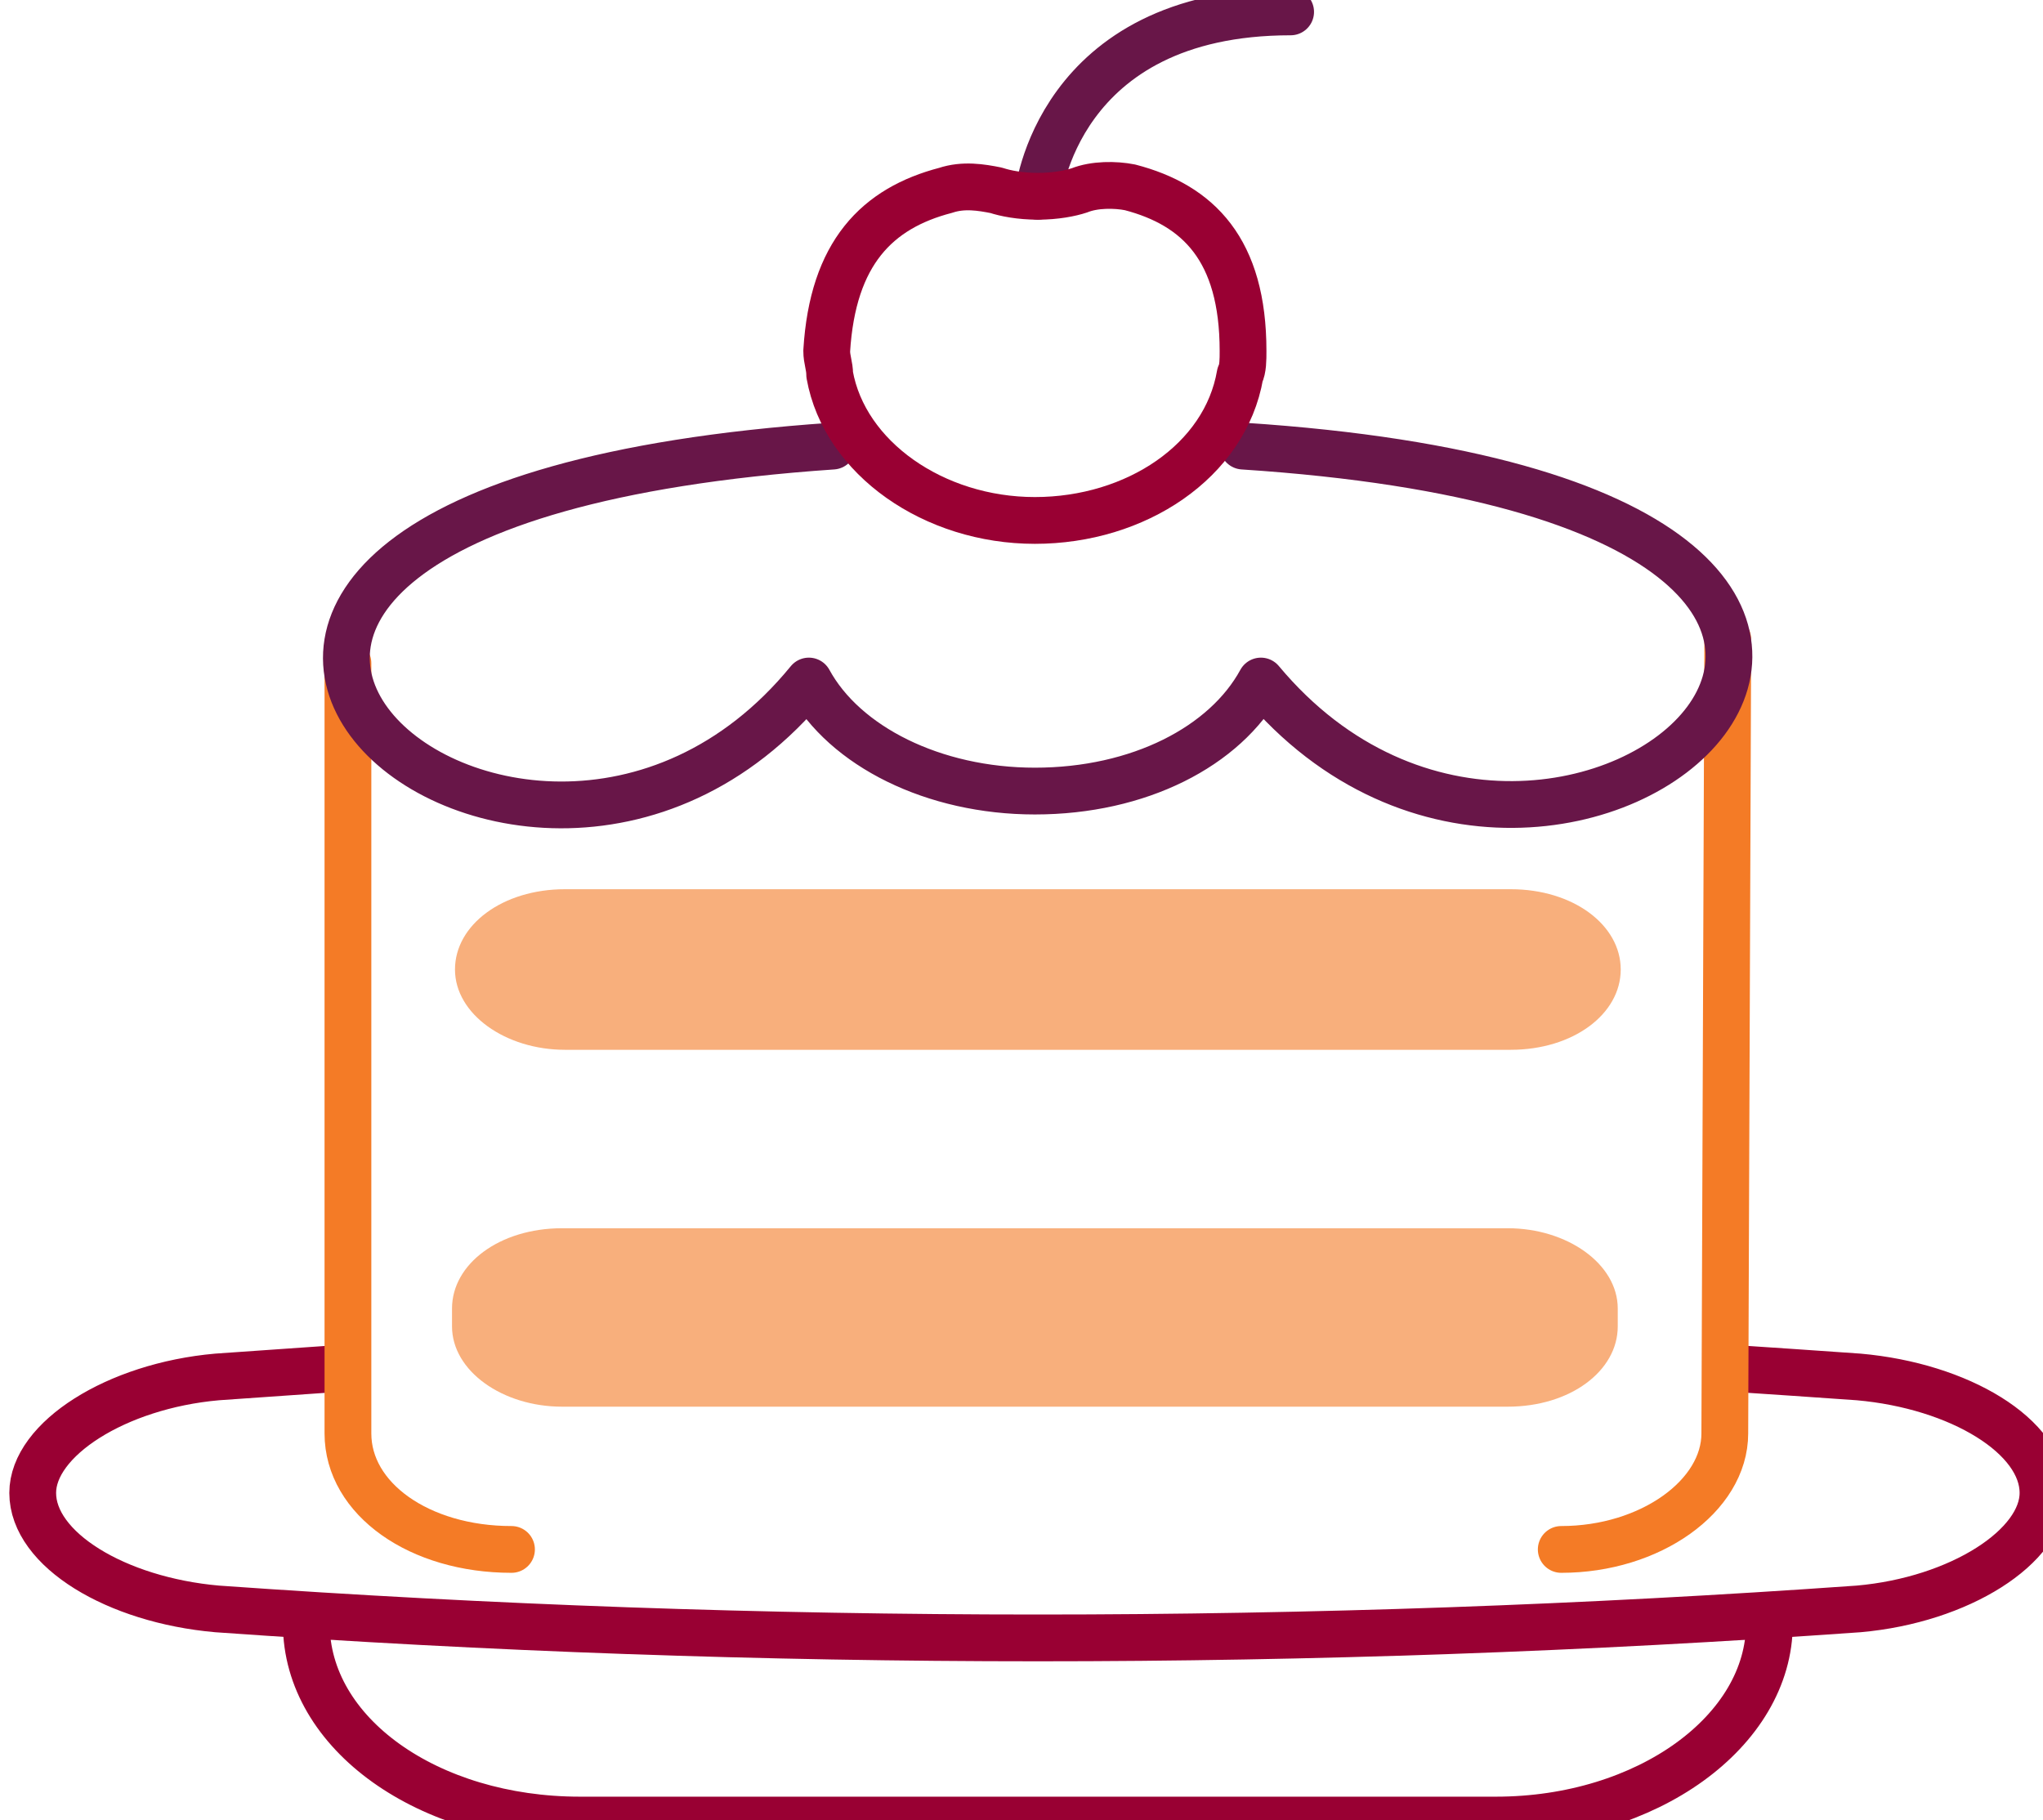 <?xml version="1.0" encoding="utf-8"?>
<!-- Generator: Adobe Illustrator 25.1.0, SVG Export Plug-In . SVG Version: 6.00 Build 0)  -->
<svg version="1.1" id="Layer_1" xmlns="http://www.w3.org/2000/svg" xmlns:xlink="http://www.w3.org/1999/xlink" x="0px" y="0px"
	 viewBox="0 0 68.7 61.2" style="enable-background:new 0 0 68.7 61.2;" xml:space="preserve">
<style type="text/css">
	.st0{fill:none;stroke:#990033;stroke-width:1.573;stroke-linecap:round;stroke-linejoin:round;stroke-miterlimit:10;}
	.st1{fill:none;stroke:#F47B26;stroke-width:1.573;stroke-linecap:round;stroke-linejoin:round;stroke-miterlimit:10;}
	.st2{fill:none;stroke:#681648;stroke-width:1.573;stroke-linecap:round;stroke-linejoin:round;stroke-miterlimit:10;}
	.st3{fill:#F8AF7C;}
</style>
<g>
	<path class="st0" d="M58.1,46c1.5,0.1,3,0.2,4.4,0.3c3.4,0.3,6.2,2,6.2,3.9l0,0c0,1.8-2.8,3.6-6.2,3.9c-18.3,1.3-36.9,1.3-55.2,0
		c-3.4-0.3-6.2-2-6.2-3.9l0,0c0-1.8,2.8-3.6,6.2-3.9c1.4-0.1,2.9-0.2,4.3-0.3"/>
	<path class="st0" d="M59.5,54.6c0,3.6-4.1,6.6-9.2,6.6H19.5c-5.1,0-9.2-2.9-9.2-6.6"/>
	<path class="st1" d="M52.5,52.1c3,0,5.5-1.8,5.5-3.9l0.1-26.7"/>
	<path class="st1" d="M11.7,22.3v25.9c0,2.2,2.4,3.9,5.5,3.9"/>
	<path class="st2" d="M34.9,6.6c0,0,0.6-6.2,8.5-6.2"/>
	<path class="st3" d="M18.9,47.3h31.8c2.1,0,3.7-1.2,3.7-2.7l0-0.6c0-1.5-1.7-2.7-3.7-2.7H18.9c-2.1,0-3.7,1.2-3.7,2.7l0,0.6
		C15.2,46.1,16.9,47.3,18.9,47.3z"/>
	<path class="st3" d="M50.8,29.9H19c-2.1,0-3.7,1.2-3.7,2.7l0,0c0,1.5,1.7,2.7,3.7,2.7h31.8c2.1,0,3.7-1.2,3.7-2.7l0,0
		C54.5,31.1,52.9,29.9,50.8,29.9z"/>
	<path class="st2" d="M28,15c-30.6,2.1-10.7,20-0.8,7.9c1.2,2.2,4.2,3.7,7.6,3.7c3.5,0,6.4-1.5,7.6-3.7C52.5,35,72.4,17,41.8,15"/>
	<path class="st0" d="M31.8,6.4c0.6-0.2,1.2-0.1,1.7,0c0.3,0.1,0.8,0.2,1.4,0.2c0.6,0,1.1-0.1,1.4-0.2c0.5-0.2,1.2-0.2,1.7-0.1
		c2.3,0.6,3.8,2.1,3.8,5.5c0,0.3,0,0.6-0.1,0.8c-0.5,2.9-3.5,4.9-6.9,4.9l0,0c-3.4,0-6.4-2.1-6.9-4.9c0-0.3-0.1-0.5-0.1-0.8
		C28,8.5,29.5,7,31.8,6.4z"/>
</g>
</svg>
